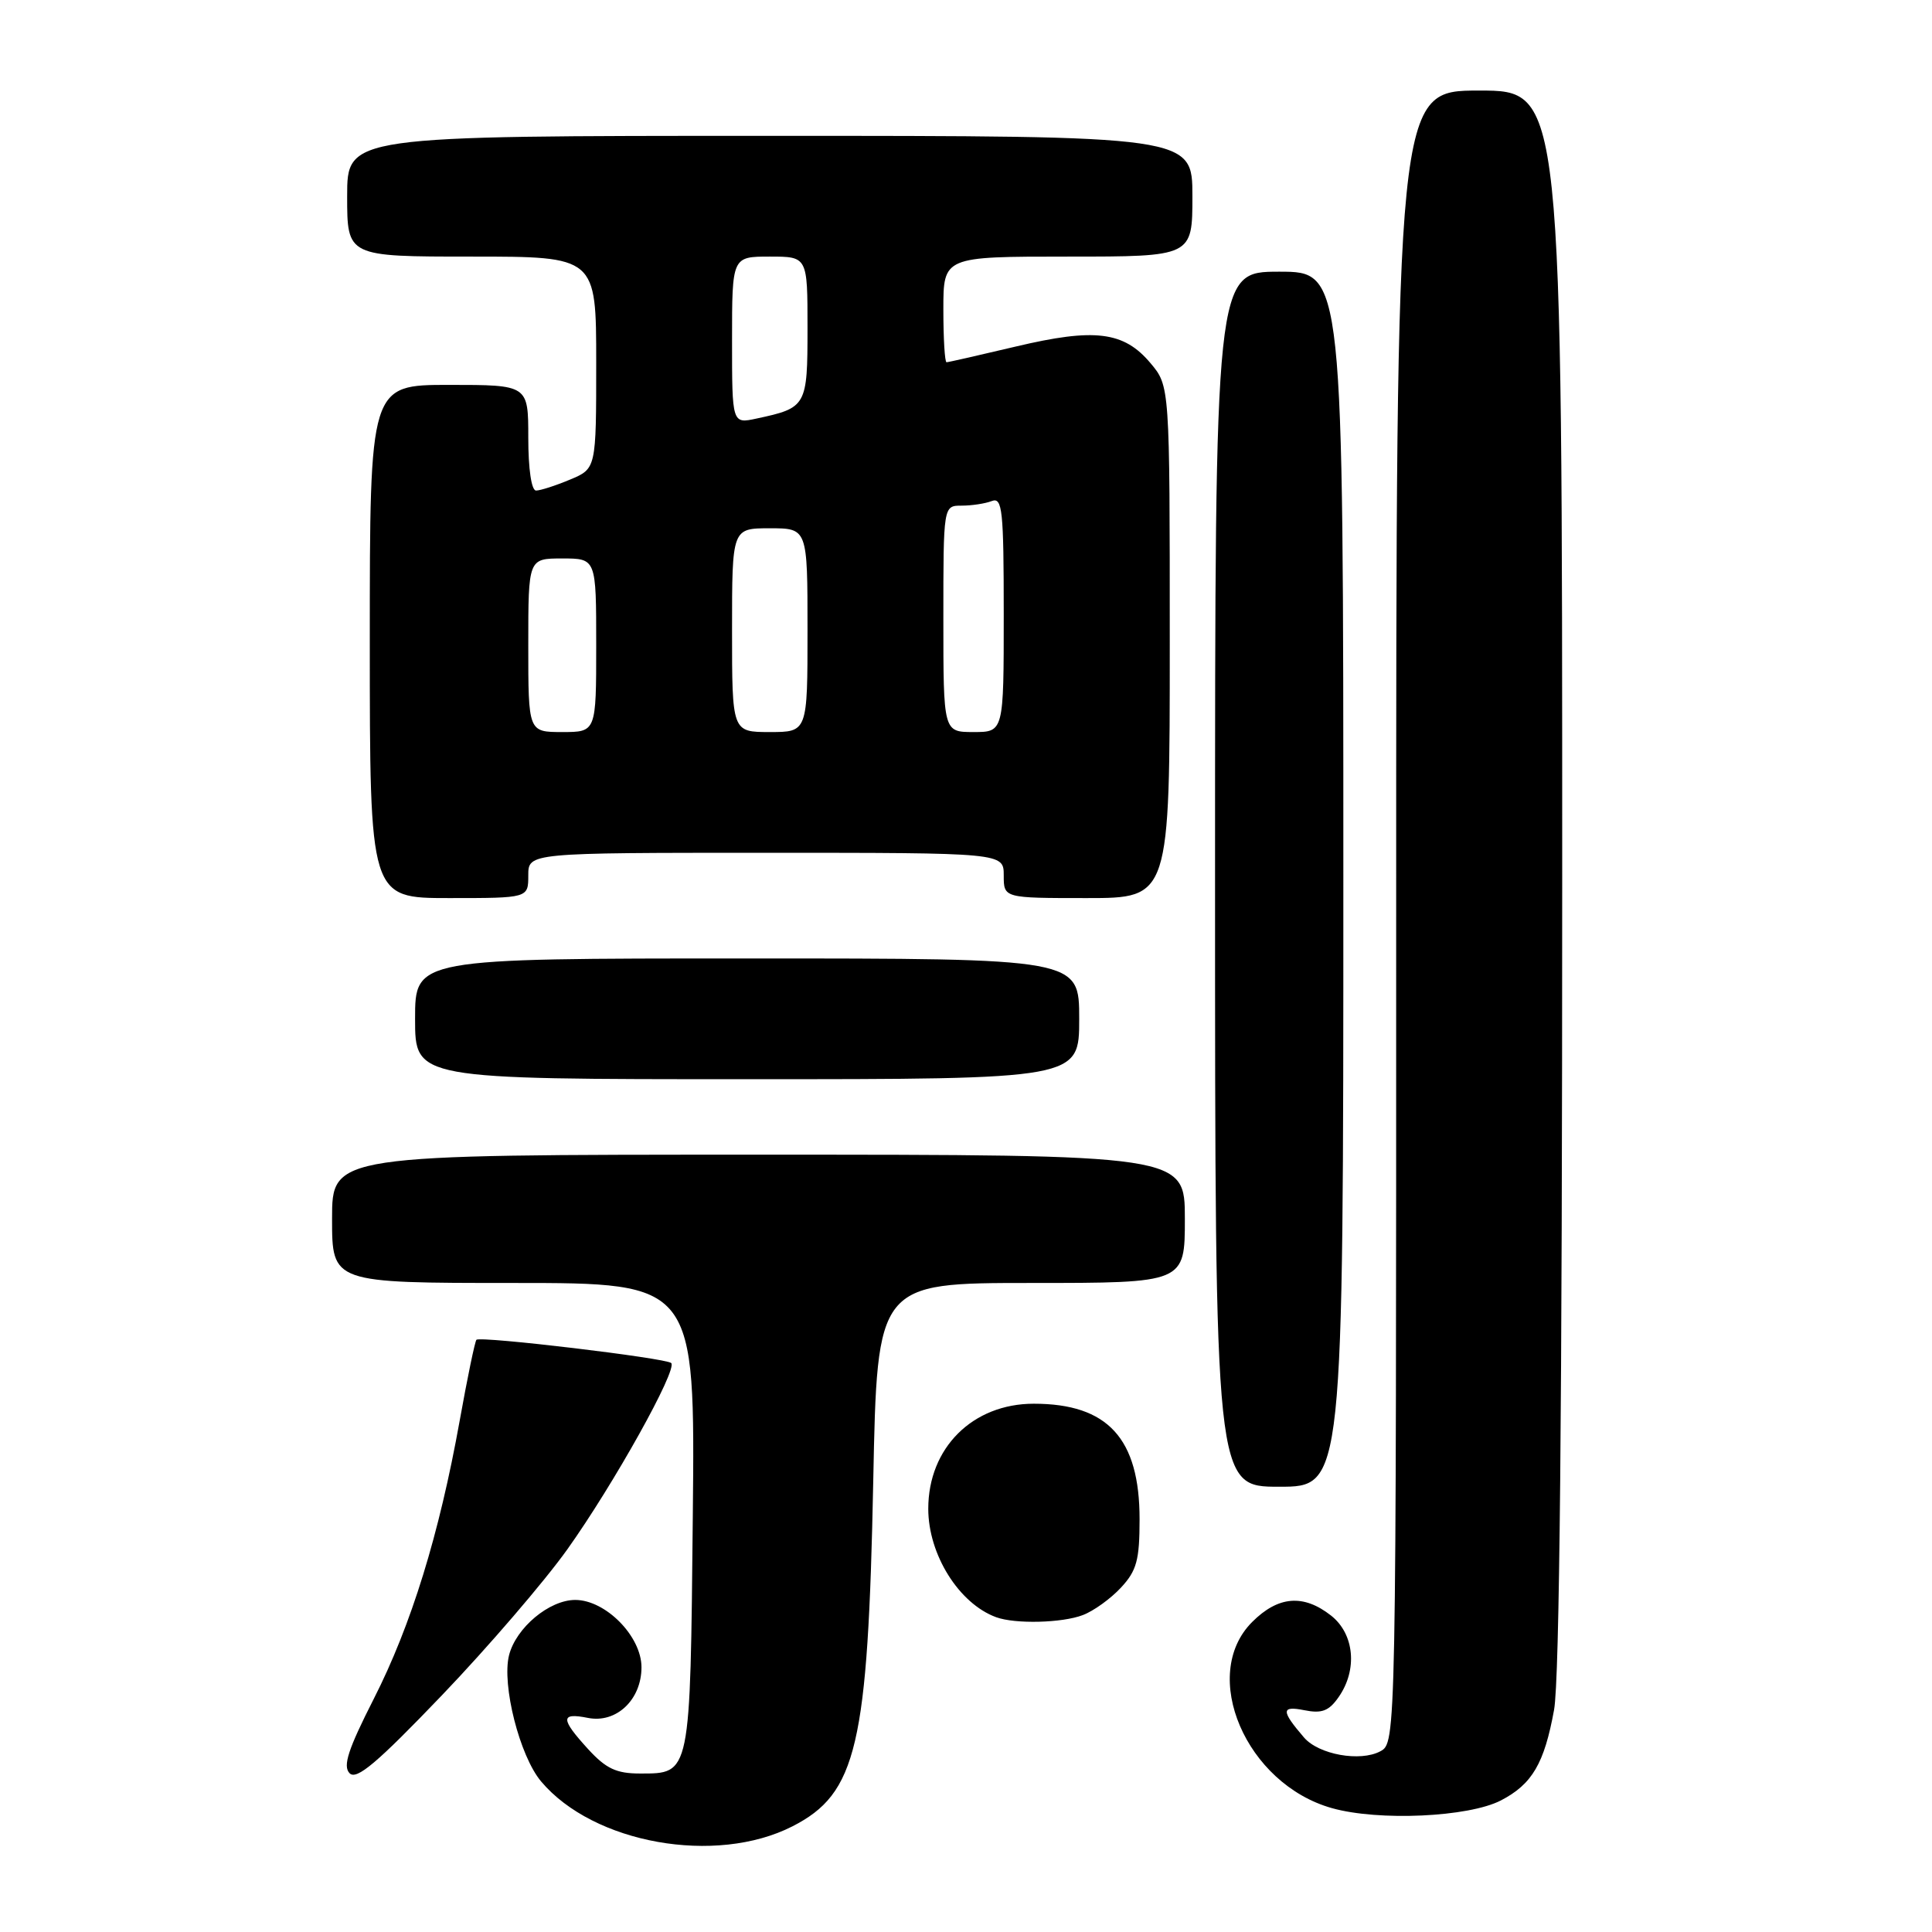 <?xml version="1.0" encoding="UTF-8" standalone="no"?>
<!DOCTYPE svg PUBLIC "-//W3C//DTD SVG 1.1//EN" "http://www.w3.org/Graphics/SVG/1.1/DTD/svg11.dtd" >
<svg xmlns="http://www.w3.org/2000/svg" xmlns:xlink="http://www.w3.org/1999/xlink" version="1.1" viewBox="0 0 256 256">
 <g >
 <path fill="currentColor"
d=" M 105.00 242.00 C 113.54 237.64 115.01 231.36 115.71 196.25 C 116.23 170.00 116.23 170.00 136.62 170.00 C 157.00 170.00 157.00 170.00 157.00 161.50 C 157.00 153.00 157.00 153.00 100.50 153.00 C 44.00 153.00 44.00 153.00 44.00 161.50 C 44.00 170.00 44.00 170.00 68.05 170.00 C 92.11 170.00 92.11 170.00 91.80 200.85 C 91.46 235.32 91.53 235.00 84.82 235.00 C 81.67 235.00 80.31 234.36 77.94 231.78 C 74.25 227.74 74.24 226.90 77.90 227.63 C 81.66 228.38 85.00 225.23 85.00 220.92 C 85.00 216.82 80.25 212.00 76.22 212.00 C 72.78 212.00 68.37 215.69 67.45 219.33 C 66.47 223.26 68.86 232.68 71.70 236.05 C 78.63 244.29 94.84 247.18 105.00 242.00 Z  M 198.87 238.57 C 203.02 236.42 204.63 233.67 205.92 226.57 C 206.65 222.58 207.00 186.47 207.00 116.32 C 207.00 12.00 207.00 12.00 196.00 12.00 C 185.00 12.00 185.00 12.00 185.00 121.46 C 185.00 230.93 185.00 230.93 182.89 232.06 C 180.23 233.48 174.73 232.49 172.79 230.23 C 169.74 226.68 169.74 226.00 172.82 226.61 C 175.14 227.08 176.09 226.72 177.37 224.88 C 179.91 221.26 179.47 216.51 176.37 214.07 C 172.71 211.20 169.37 211.47 165.92 214.92 C 158.90 221.94 165.09 236.39 176.50 239.59 C 182.69 241.33 194.59 240.78 198.87 238.57 Z  M 75.18 205.29 C 81.33 196.66 89.80 181.47 88.94 180.61 C 88.28 179.95 63.66 177.01 63.13 177.53 C 62.93 177.74 61.93 182.56 60.91 188.25 C 58.20 203.34 54.49 215.35 49.52 225.12 C 46.13 231.79 45.40 234.01 46.32 234.96 C 47.24 235.91 49.93 233.64 58.56 224.63 C 64.64 218.28 72.12 209.58 75.18 205.29 Z  M 143.47 214.01 C 144.91 213.47 147.18 211.83 148.54 210.36 C 150.62 208.12 151.00 206.72 151.00 201.30 C 151.00 190.60 146.79 186.00 136.98 186.00 C 128.88 186.00 123.00 191.85 123.00 199.92 C 123.00 205.99 127.07 212.49 132.00 214.29 C 134.51 215.21 140.72 215.06 143.47 214.01 Z  M 178.00 116.50 C 178.00 36.00 178.00 36.00 169.50 36.00 C 161.00 36.00 161.00 36.00 161.00 116.50 C 161.00 197.00 161.00 197.00 169.50 197.00 C 178.00 197.00 178.00 197.00 178.00 116.50 Z  M 143.00 135.00 C 143.00 127.00 143.00 127.00 99.00 127.00 C 55.00 127.00 55.00 127.00 55.00 135.00 C 55.00 143.00 55.00 143.00 99.00 143.00 C 143.00 143.00 143.00 143.00 143.00 135.00 Z  M 70.00 116.00 C 70.00 113.00 70.00 113.00 101.50 113.00 C 133.00 113.00 133.00 113.00 133.00 116.00 C 133.00 119.00 133.00 119.00 144.00 119.00 C 155.00 119.00 155.00 119.00 155.00 85.08 C 155.00 51.15 155.00 51.15 152.44 48.11 C 148.91 43.91 145.04 43.44 134.59 45.92 C 129.78 47.06 125.65 48.00 125.42 48.00 C 125.19 48.00 125.00 44.85 125.00 41.00 C 125.00 34.00 125.00 34.00 141.50 34.00 C 158.00 34.00 158.00 34.00 158.00 26.00 C 158.00 18.00 158.00 18.00 102.00 18.00 C 46.00 18.00 46.00 18.00 46.00 26.00 C 46.00 34.00 46.00 34.00 62.50 34.00 C 79.00 34.00 79.00 34.00 79.00 48.05 C 79.00 62.10 79.00 62.10 75.53 63.55 C 73.62 64.35 71.60 65.00 71.03 65.00 C 70.42 65.00 70.00 62.15 70.00 58.00 C 70.00 51.00 70.00 51.00 59.50 51.00 C 49.00 51.00 49.00 51.00 49.00 85.00 C 49.00 119.00 49.00 119.00 59.50 119.00 C 70.00 119.00 70.00 119.00 70.00 116.00 Z  M 70.00 85.50 C 70.00 74.00 70.00 74.00 74.50 74.00 C 79.00 74.00 79.00 74.00 79.00 85.50 C 79.00 97.00 79.00 97.00 74.50 97.00 C 70.00 97.00 70.00 97.00 70.00 85.50 Z  M 97.00 83.50 C 97.00 70.00 97.00 70.00 102.00 70.00 C 107.00 70.00 107.00 70.00 107.00 83.50 C 107.00 97.00 107.00 97.00 102.00 97.00 C 97.00 97.00 97.00 97.00 97.00 83.50 Z  M 125.00 82.00 C 125.00 67.00 125.00 67.00 127.42 67.00 C 128.75 67.00 130.55 66.73 131.42 66.39 C 132.82 65.86 133.00 67.57 133.00 81.39 C 133.00 97.00 133.00 97.00 129.00 97.00 C 125.00 97.00 125.00 97.00 125.00 82.00 Z  M 97.00 45.08 C 97.00 34.00 97.00 34.00 102.00 34.00 C 107.00 34.00 107.00 34.00 107.00 43.46 C 107.00 53.83 106.88 54.04 100.25 55.46 C 97.00 56.16 97.00 56.16 97.00 45.08 Z "/>
</g>
</svg>